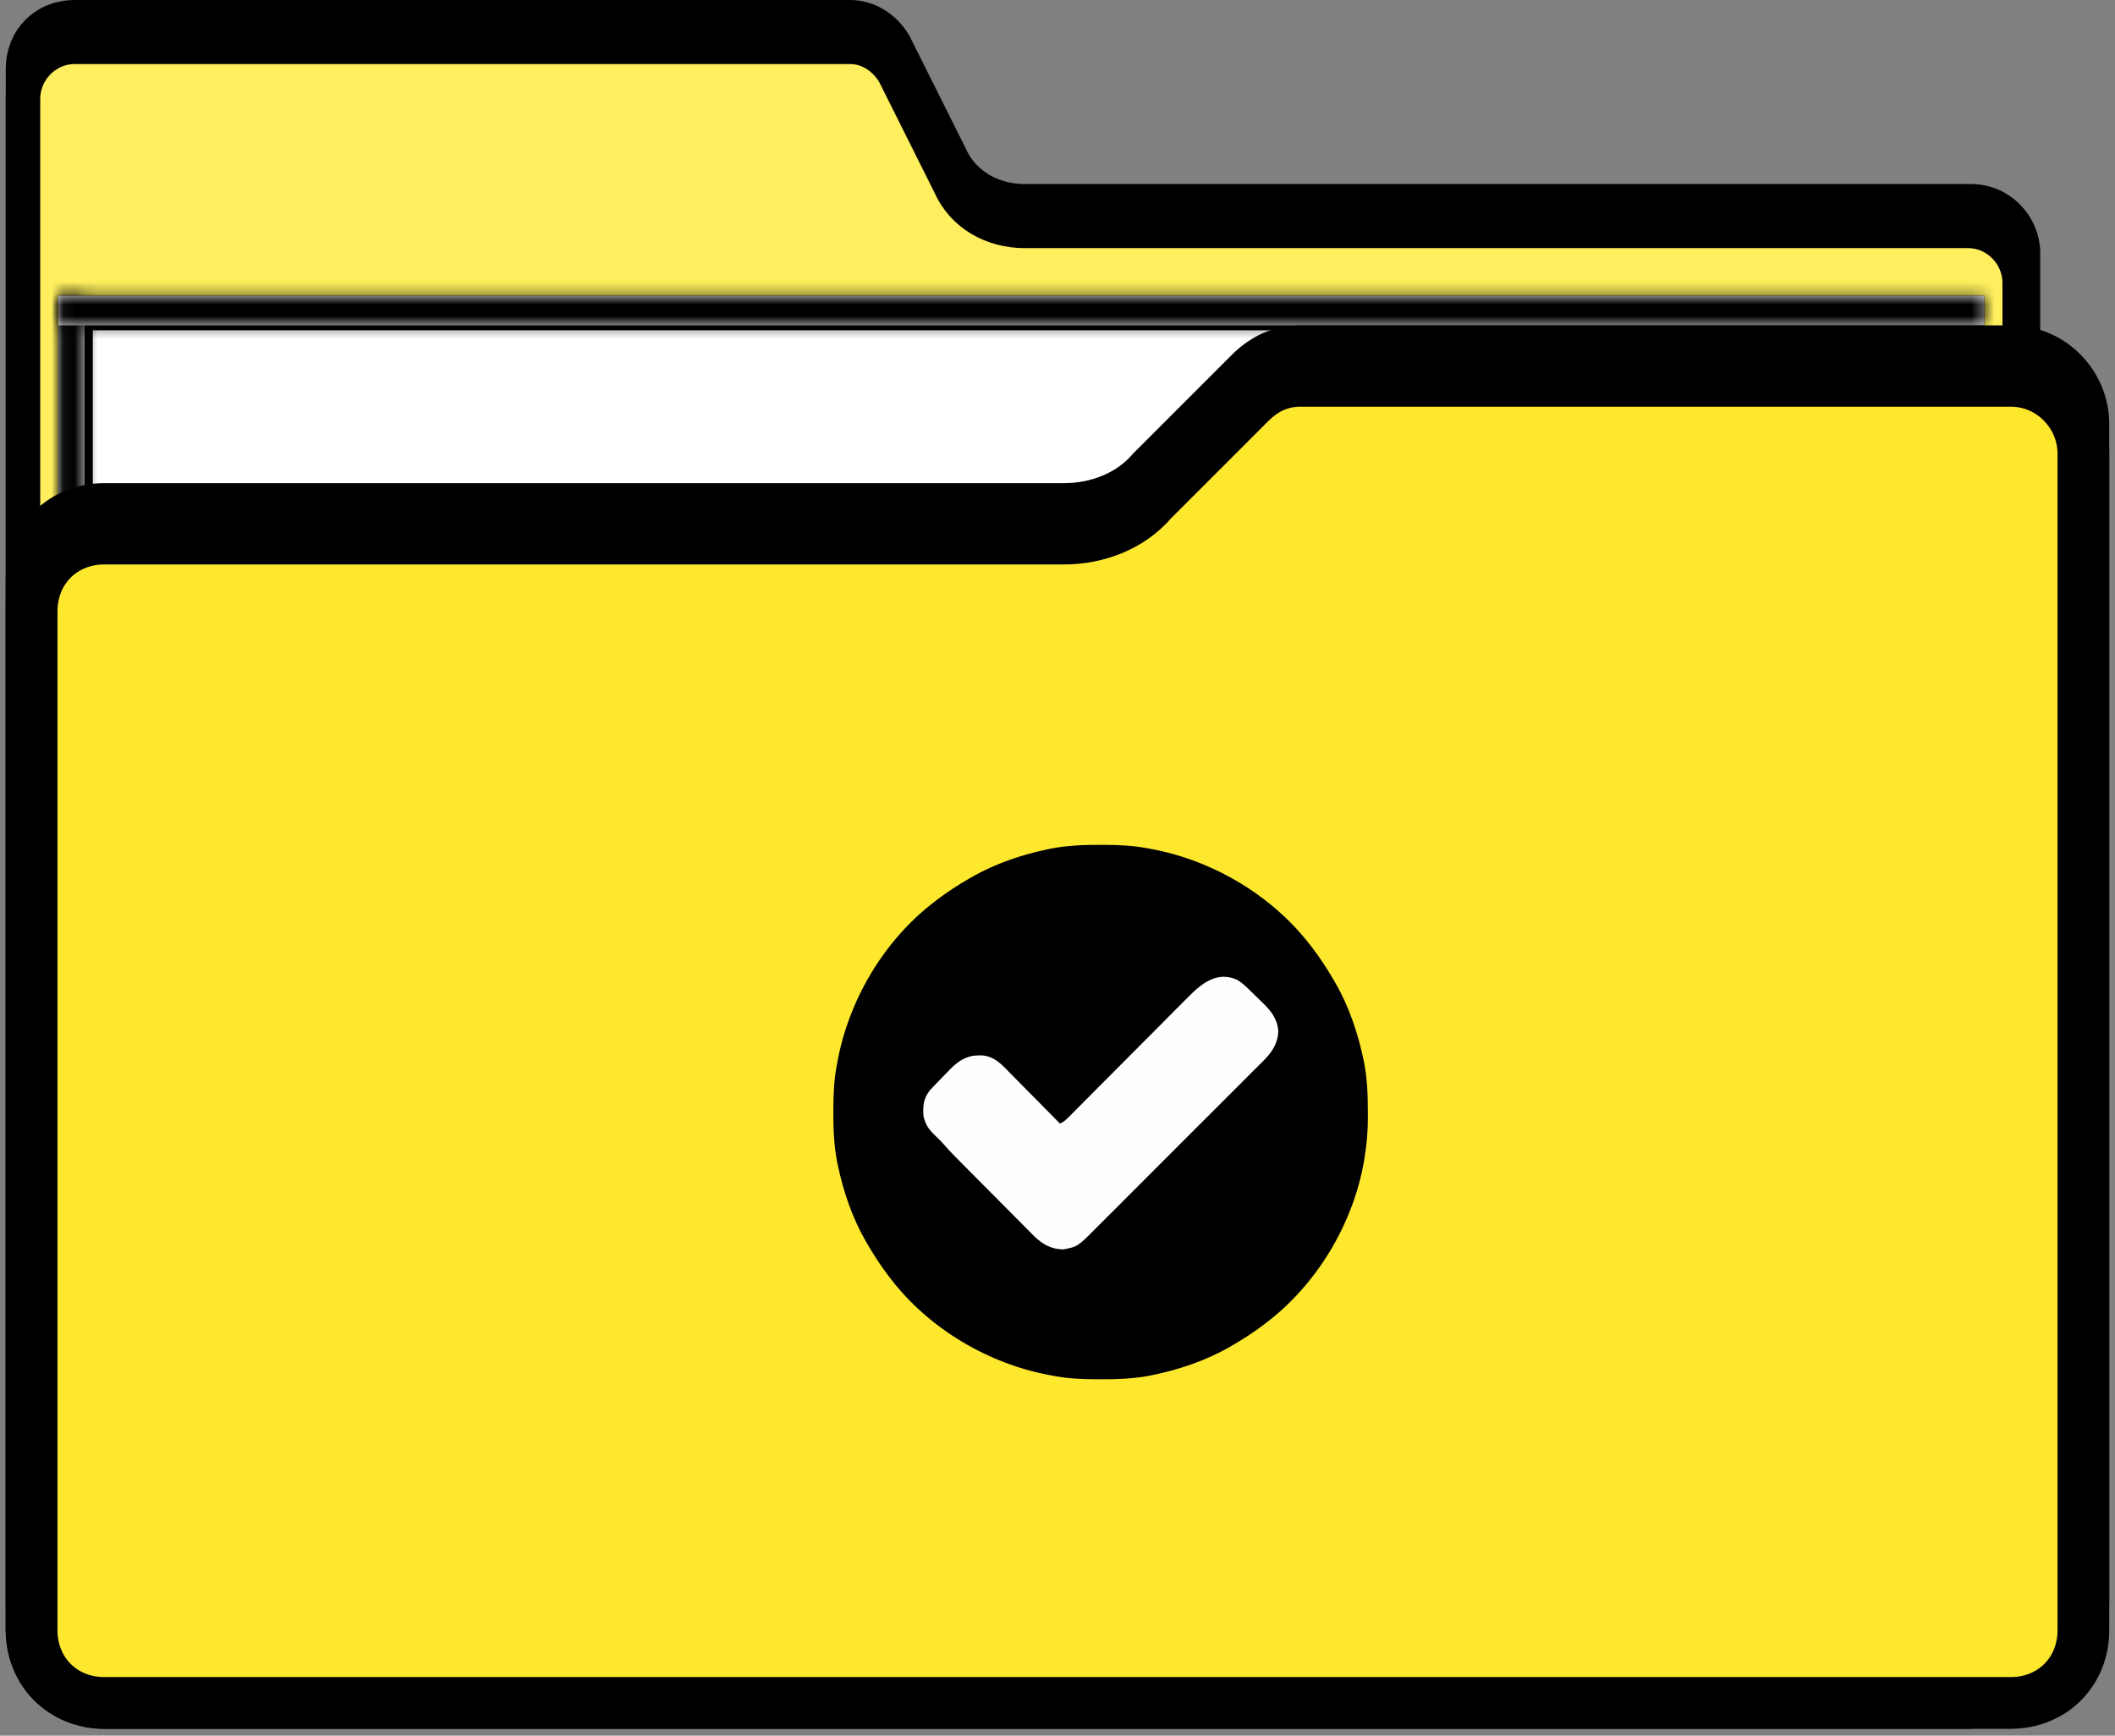 <svg width="184" height="151" viewBox="0 0 184 151" fill="none" xmlns="http://www.w3.org/2000/svg">
<rect x="0" y="0" width="184" height="151" fill="#808080" stroke="none"/>
<path d="M171.491 146.33H6.505C3.948 146.33 2 144.189 2 141.825V6.005C2 3.402 3.902 1.5 6.505 1.5H73.986C75.406 1.5 76.915 2.314 77.811 3.856L82.634 13.501C83.776 16.117 86.373 17.512 89.141 17.512H171.491C174.047 17.512 175.995 19.654 175.995 22.017V141.825C175.995 144.382 173.854 146.33 171.491 146.33Z" fill="#CBBA29" stroke="black" stroke-width="3"/>
<path d="M171.205 148.903H9.078C5.078 148.903 2 145.604 2 141.825V8.578C2 6.214 3.948 4.073 6.505 4.073H73.986C75.406 4.073 76.915 4.887 77.811 6.429L82.634 16.074C83.776 18.69 86.373 20.086 89.141 20.086H171.205C173.762 20.086 175.709 22.227 175.709 24.59V144.398C175.709 146.955 173.568 148.903 171.205 148.903Z" fill="#FFEF5E" stroke="black" stroke-width="3"/>
<path d="M6.573 84.567V27.234H171.133V84.567H6.573Z" fill="white" stroke="black" stroke-width="3"/>
<mask id="path-4-inside-1_269_9401" fill="white">
<path d="M7.361 25.734H5.073V86.067H7.361V25.734Z"/>
</mask>
<path d="M7.361 25.734H5.073V86.067H7.361V25.734Z" fill="#E2E2E2"/>
<path d="M5.073 25.734V22.734H2.073V25.734H5.073ZM7.361 25.734H10.361V22.734H7.361V25.734ZM7.361 86.067V89.067H10.361V86.067H7.361ZM5.073 86.067H2.073V89.067H5.073V86.067ZM5.073 28.734H7.361V22.734H5.073V28.734ZM4.361 25.734V86.067H10.361V25.734H4.361ZM7.361 83.067H5.073V89.067H7.361V83.067ZM8.073 86.067V25.734H2.073V86.067H8.073Z" fill="black" mask="url(#path-4-inside-1_269_9401)"/>
<mask id="path-6-inside-2_269_9401" fill="white">
<path d="M172.633 25.734H5.073V28.308H172.633V25.734Z"/>
</mask>
<path d="M172.633 25.734H5.073V28.308H172.633V25.734Z" fill="#E2E2E2"/>
<path d="M5.073 25.734V22.734H2.073V25.734H5.073ZM172.633 25.734H175.633V22.734H172.633V25.734ZM172.633 28.308V31.308H175.633V28.308H172.633ZM5.073 28.308H2.073V31.308H5.073V28.308ZM5.073 28.734H172.633V22.734H5.073V28.734ZM169.633 25.734V28.308H175.633V25.734H169.633ZM172.633 25.308H5.073V31.308H172.633V25.308ZM8.073 28.308V25.734H2.073V28.308H8.073Z" fill="black" mask="url(#path-6-inside-2_269_9401)"/>
<path d="M182 36.886V139.251C182 143.284 178.954 146.33 174.922 146.33H9.078C5.046 146.33 2 143.284 2 139.251V50.611C2 46.578 5.046 43.533 9.078 43.533H92.572C95.176 43.533 97.905 42.568 99.683 40.474L108.215 31.942C109.669 30.488 111.296 29.808 113.159 29.808H174.922C178.922 29.808 182 33.106 182 36.886Z" fill="#FFF597" stroke="black" stroke-width="3"/>
<path d="M181.25 39.459V141.824C181.25 145.442 178.54 148.152 174.922 148.152H9.078C5.46 148.152 2.75 145.442 2.75 141.824V53.184C2.75 49.565 5.46 46.855 9.078 46.855H92.572C95.335 46.855 98.284 45.837 100.234 43.556L108.746 35.045C110.068 33.723 111.508 33.13 113.159 33.13H174.922C178.492 33.13 181.25 36.077 181.25 39.459Z" fill="#FDE82D" stroke="black" stroke-width="4.5"/>
<path d="M95.72 73.5C95.851 73.501 95.851 73.501 95.986 73.501C97.285 73.505 98.55 73.551 99.829 73.801C99.951 73.823 99.951 73.823 100.076 73.845C105.501 74.827 110.717 77.916 114.069 82.327C114.107 82.376 114.145 82.425 114.184 82.475C114.881 83.382 115.492 84.33 116.065 85.32C116.1 85.381 116.136 85.443 116.173 85.506C117.369 87.585 118.149 89.904 118.633 92.247C118.646 92.311 118.659 92.376 118.673 92.442C118.931 93.791 118.999 95.14 118.996 96.51C118.995 96.769 118.998 97.028 119 97.287C119.004 98.488 118.892 99.646 118.695 100.829C118.669 100.984 118.669 100.984 118.643 101.142C117.674 106.534 114.546 111.744 110.169 115.069C110.12 115.107 110.071 115.145 110.021 115.184C109.114 115.881 108.165 116.492 107.176 117.065C107.115 117.1 107.053 117.136 106.99 117.173C104.911 118.369 102.592 119.149 100.249 119.633C100.184 119.646 100.12 119.659 100.054 119.673C98.635 119.944 97.217 120.001 95.776 119.995C95.689 119.995 95.601 119.995 95.51 119.995C94.21 119.991 92.945 119.945 91.666 119.695C91.585 119.68 91.504 119.666 91.42 119.651C85.995 118.669 80.779 115.58 77.427 111.169C77.389 111.12 77.351 111.071 77.312 111.021C76.615 110.114 76.004 109.165 75.431 108.176C75.395 108.115 75.36 108.053 75.323 107.99C74.127 105.911 73.347 103.592 72.863 101.249C72.85 101.184 72.836 101.12 72.823 101.054C72.552 99.635 72.495 98.217 72.5 96.776C72.501 96.689 72.501 96.601 72.501 96.51C72.505 95.21 72.551 93.945 72.801 92.666C72.823 92.544 72.823 92.544 72.845 92.42C73.827 86.995 76.916 81.779 81.327 78.427C81.376 78.389 81.425 78.351 81.475 78.312C82.382 77.615 83.33 77.004 84.32 76.431C84.381 76.395 84.443 76.36 84.506 76.323C86.585 75.127 88.904 74.347 91.247 73.863C91.311 73.85 91.376 73.836 91.442 73.823C92.861 73.552 94.279 73.495 95.72 73.5Z" fill="black"/>
<path d="M107.681 85.269C108.111 85.544 108.472 85.893 108.832 86.251C109.007 86.425 109.185 86.596 109.363 86.767C109.492 86.893 109.621 87.019 109.75 87.145C109.811 87.204 109.871 87.262 109.933 87.322C110.633 88.018 111.156 88.722 111.207 89.73C111.148 91.237 110.148 92.053 109.139 93.053C108.976 93.218 108.812 93.383 108.648 93.548C108.251 93.947 107.853 94.345 107.454 94.743C107.129 95.066 106.805 95.389 106.482 95.714C106.435 95.76 106.389 95.806 106.342 95.854C106.248 95.948 106.154 96.042 106.06 96.136C105.182 97.017 104.301 97.895 103.42 98.773C102.665 99.525 101.912 100.278 101.16 101.033C100.286 101.911 99.41 102.788 98.532 103.664C98.439 103.757 98.345 103.851 98.251 103.944C98.205 103.99 98.159 104.036 98.112 104.083C97.788 104.406 97.466 104.73 97.143 105.054C96.708 105.491 96.272 105.926 95.835 106.359C95.674 106.519 95.515 106.678 95.356 106.838C93.755 108.453 93.755 108.453 92.52 108.693C91.465 108.689 90.679 108.245 89.938 107.514C89.867 107.441 89.797 107.369 89.724 107.294C89.646 107.217 89.568 107.139 89.488 107.059C89.277 106.848 89.068 106.637 88.859 106.424C88.638 106.201 88.417 105.979 88.195 105.757C87.823 105.384 87.452 105.01 87.082 104.635C86.562 104.109 86.04 103.585 85.518 103.061C85.11 102.651 84.703 102.241 84.296 101.831C84.252 101.787 84.209 101.744 84.165 101.699C83.877 101.409 83.589 101.119 83.302 100.828C83.23 100.756 83.159 100.684 83.085 100.61C82.713 100.232 82.354 99.848 82.01 99.445C81.833 99.244 81.642 99.062 81.447 98.878C80.97 98.428 80.604 98.029 80.42 97.383C80.397 97.31 80.375 97.237 80.352 97.162C80.266 96.281 80.32 95.59 80.884 94.871C81.094 94.637 81.308 94.412 81.529 94.19C81.71 94.007 81.888 93.82 82.066 93.634C82.199 93.497 82.333 93.359 82.466 93.222C82.528 93.157 82.59 93.093 82.654 93.026C83.347 92.326 84.049 91.841 85.051 91.822C85.165 91.819 85.278 91.815 85.395 91.812C86.553 91.887 87.216 92.678 87.977 93.459C88.1 93.582 88.222 93.706 88.345 93.829C88.667 94.153 88.986 94.477 89.305 94.803C89.632 95.135 89.96 95.466 90.289 95.797C90.931 96.445 91.572 97.095 92.211 97.746C92.562 97.603 92.798 97.364 93.059 97.099C93.107 97.051 93.155 97.003 93.205 96.953C93.365 96.793 93.525 96.631 93.684 96.47C93.799 96.355 93.914 96.239 94.029 96.124C94.277 95.876 94.524 95.627 94.771 95.378C95.162 94.984 95.554 94.591 95.945 94.198C96.919 93.221 97.892 92.244 98.864 91.266C99.619 90.507 100.374 89.747 101.131 88.989C101.52 88.599 101.908 88.208 102.296 87.817C102.539 87.573 102.781 87.329 103.025 87.086C103.137 86.974 103.248 86.861 103.36 86.748C104.546 85.548 105.915 84.431 107.681 85.269Z" fill="#FEFEFE"/>
</svg>
